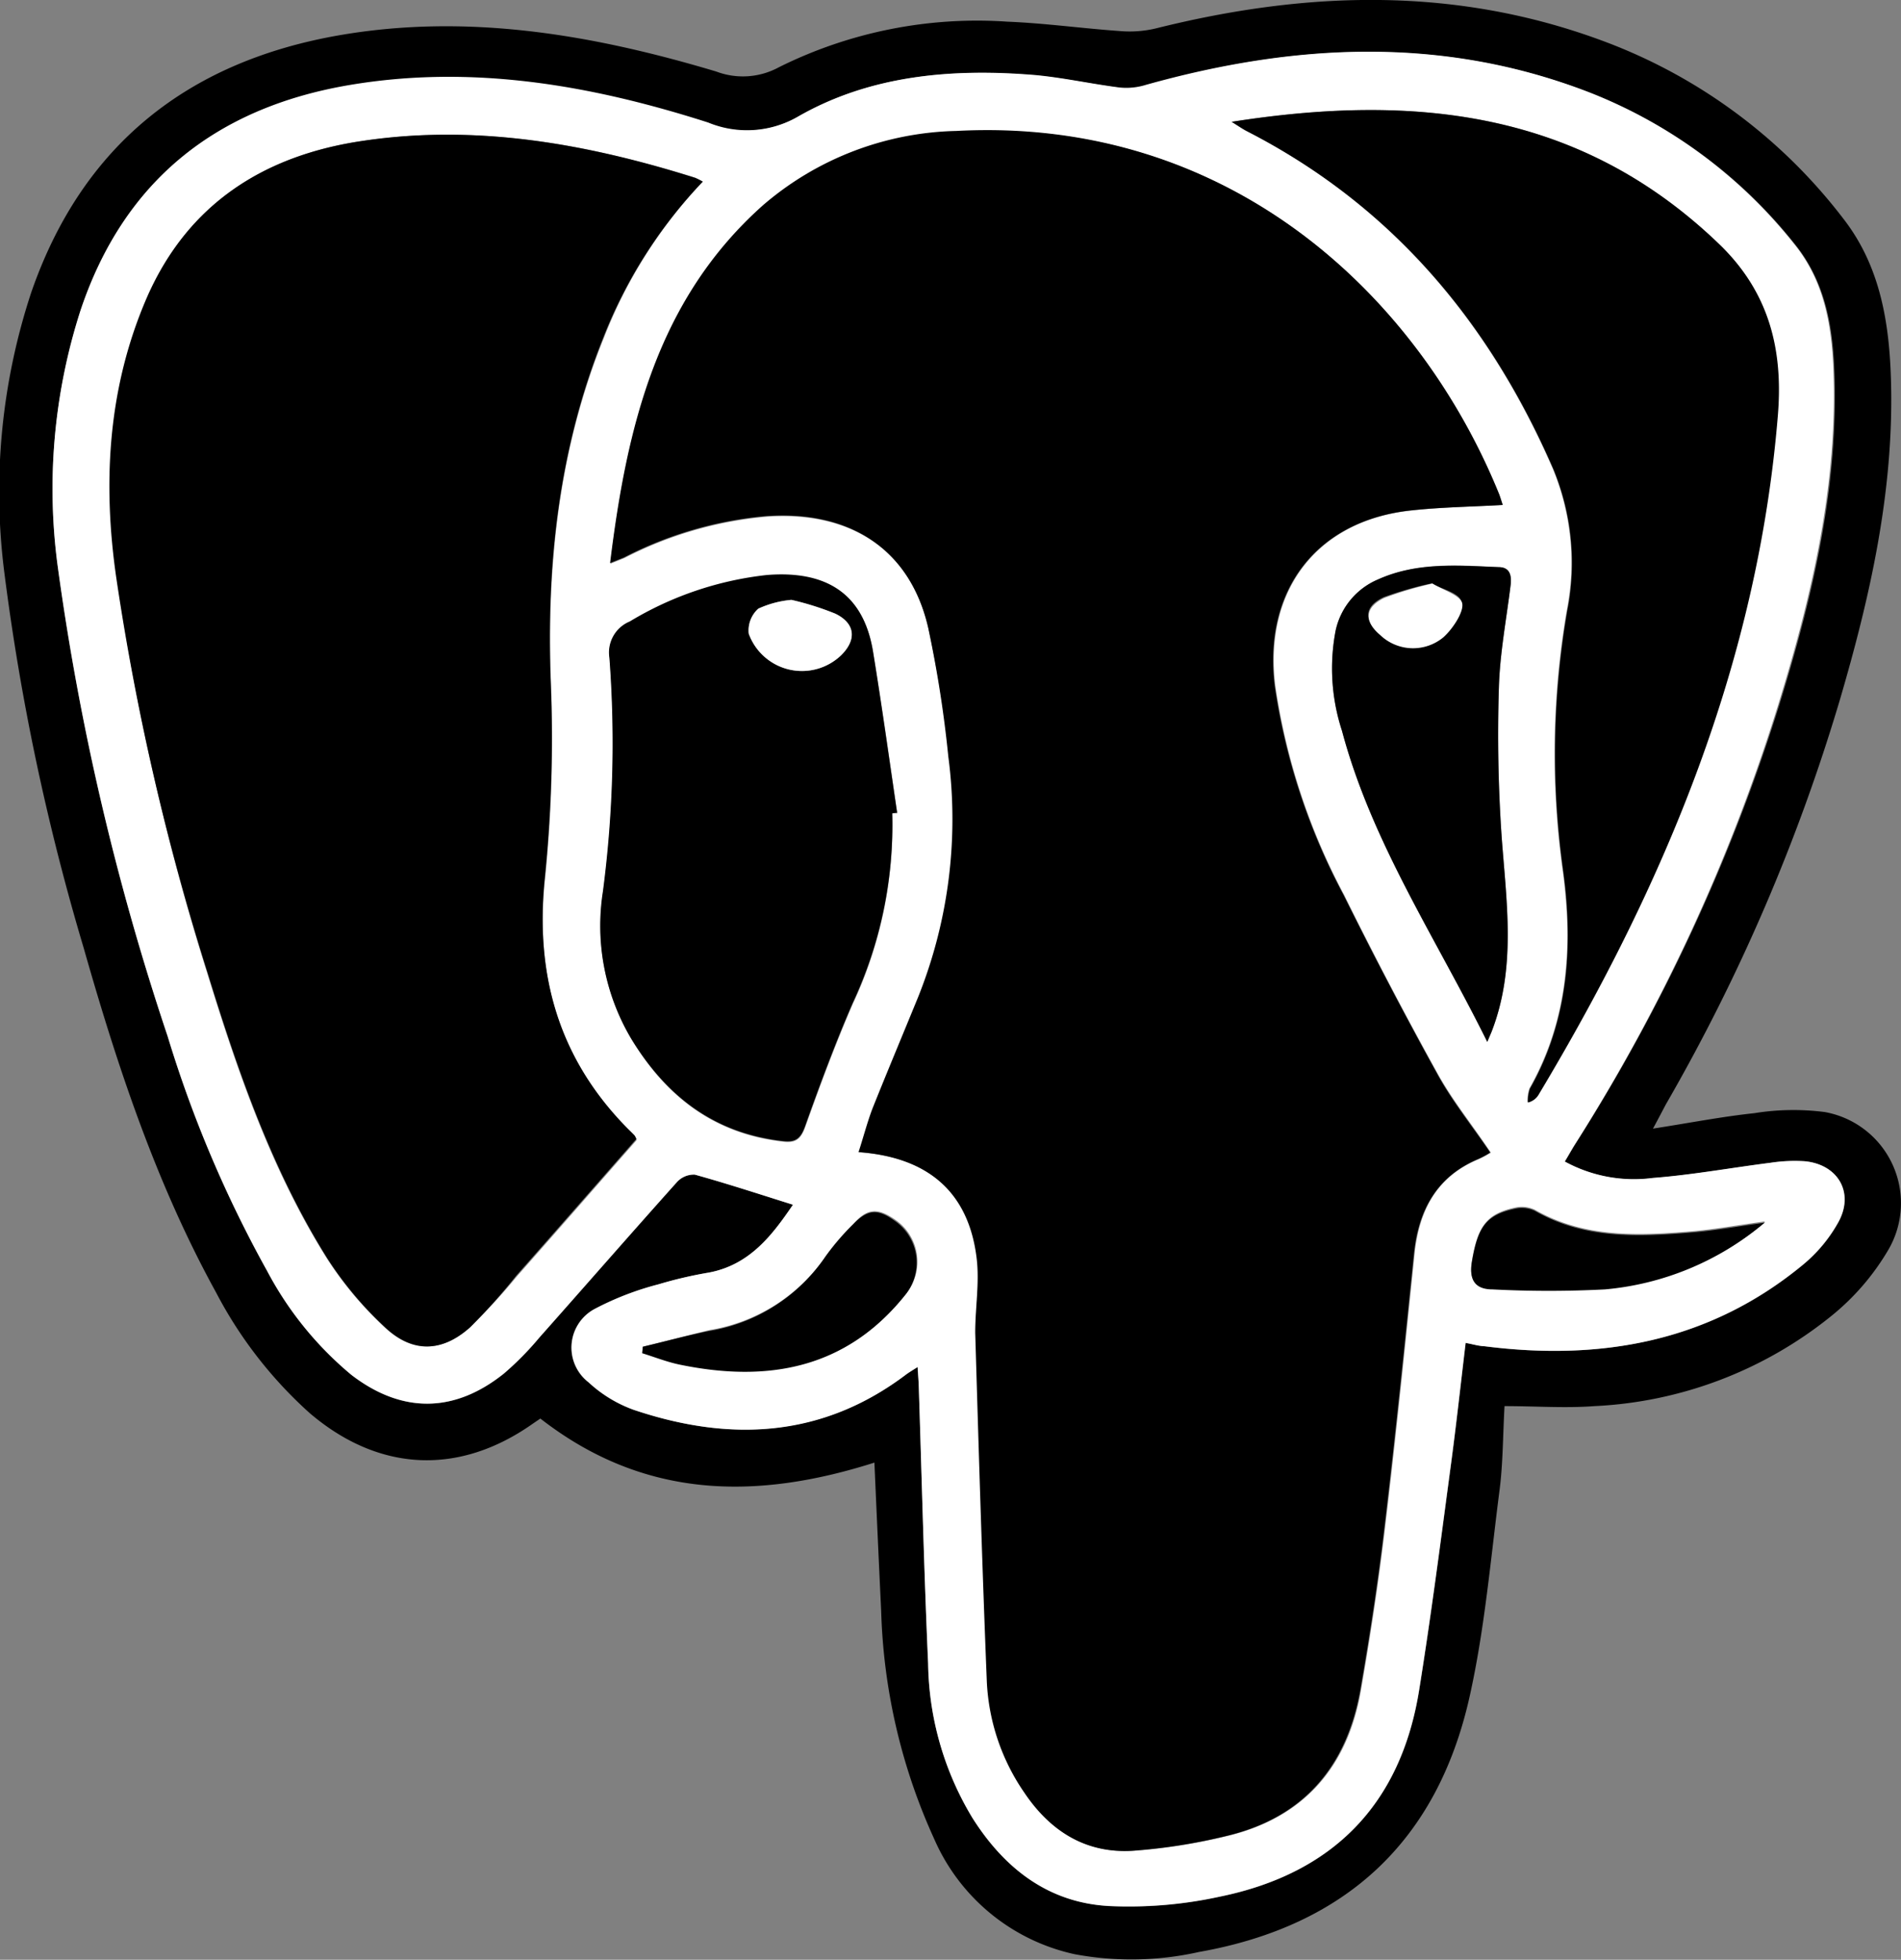 <svg id="Layer_1" data-name="Layer 1" xmlns="http://www.w3.org/2000/svg" viewBox="0 0 137.66 141.88"><rect x="0" y="0" width="137.66" height="141.88" fill="#808080" stroke="none"/><defs><style>.cls-1{fill:#fff;}</style></defs><title>Untitled-1</title><path d="M134.64,97.28c2.7-.42,5-.87,7.35-1.12a17.74,17.74,0,0,1,5.09-.08,6.7,6.7,0,0,1,4.64,9.91,17.56,17.56,0,0,1-4.21,4.89,29.49,29.49,0,0,1-17.11,6.49c-2.11.16-4.24,0-6.51,0-.12,2.13-.11,4.08-.35,6-.65,5-1.08,10.14-2.19,15.08-2.35,10.45-9,16.57-19.59,18.44a22.36,22.36,0,0,1-9,.16,14.44,14.44,0,0,1-10.16-8.32,42.67,42.67,0,0,1-3.85-16.52c-.17-3.55-.33-7.11-.49-10.75-8.58,2.73-16.69,2.65-24.19-3.19l-.53.36c-5.36,3.79-11.17,3.52-16.18-.76a31,31,0,0,1-6.78-8.74C26.26,101.28,23.45,92.81,21,84.2a169.8,169.8,0,0,1-5.74-27.13A46.07,46.07,0,0,1,17.2,36.75c3.67-10.62,11.28-16.68,22.21-18.61,9.34-1.64,18.45-.07,27.4,2.61a5.45,5.45,0,0,0,4.53-.31,32.2,32.2,0,0,1,16.56-3.3c2.72.11,5.44.49,8.16.68a8.2,8.2,0,0,0,2.57-.19c11-2.75,21.88-3.07,32.64,1a38.94,38.94,0,0,1,17.16,12.78c2.72,3.5,3.35,7.68,3.45,11.93.19,7.87-1.52,15.45-3.72,22.94a136.17,136.17,0,0,1-12.59,29.25C135.32,96,135.1,96.43,134.64,97.28ZM81.39,114.54c0,.55.07.95.08,1.35.22,6.71.38,13.43.68,20.14a22.14,22.14,0,0,0,3.24,11.2c2.33,3.66,5.51,6.11,9.89,6.34a30.88,30.88,0,0,0,8-.68c8.19-1.68,13.12-6.69,14.44-15,.85-5.3,1.54-10.63,2.25-15.95.41-3,.74-6.05,1.11-9.14.54.1.94.19,1.35.24,8.48,1.07,16.34-.33,23.09-5.91a10.75,10.75,0,0,0,2.55-3.07c1.17-2.12,0-4.17-2.42-4.41a11.55,11.55,0,0,0-2.49.11c-2.84.36-5.67.88-8.53,1.1a10.44,10.44,0,0,1-6.37-1.19c.29-.48.51-.88.75-1.26a132.84,132.84,0,0,0,14.76-31.76c2.46-7.94,4.35-16,4-24.4-.14-3.23-.71-6.35-2.85-9a35.43,35.43,0,0,0-14.92-11c-10.61-4.07-21.31-3.55-32-.51a4.82,4.82,0,0,1-1.88.2c-2.07-.26-4.11-.72-6.18-.91C83.92,20.51,78,21,72.75,24a7.39,7.39,0,0,1-6.53.48c-8.46-2.68-17.1-4.22-26-2.71-9.63,1.64-16.31,6.92-19.45,16.31a42.1,42.1,0,0,0-1.61,18.81A186.07,186.07,0,0,0,27.08,90.6a87,87,0,0,0,7.21,17,24.87,24.87,0,0,0,6.09,7.51c3.65,2.81,7.46,2.79,11.06-.1A21.93,21.93,0,0,0,54,112.41c3.32-3.74,6.61-7.51,9.95-11.24a1.66,1.66,0,0,1,1.31-.56c2.38.66,4.72,1.43,7.11,2.18-1.45,2.12-3.06,4.34-6.08,4.91a30.2,30.2,0,0,0-3.65.85A21.38,21.38,0,0,0,58,110.33a3.17,3.17,0,0,0-.46,5.31,9.57,9.57,0,0,0,3.28,2c7,2.35,13.67,2,19.76-2.59C80.81,114.9,81,114.77,81.39,114.54Z" transform="translate(-14.94 -15.57)"/><path class="cls-1" d="M81.39,114.54c-.36.23-.58.36-.79.51-6.09,4.63-12.78,4.94-19.76,2.59a9.57,9.57,0,0,1-3.28-2,3.17,3.17,0,0,1,.46-5.31,21.38,21.38,0,0,1,4.61-1.78,30.2,30.2,0,0,1,3.65-.85c3-.57,4.63-2.79,6.08-4.91-2.39-.75-4.73-1.52-7.11-2.18a1.66,1.66,0,0,0-1.31.56c-3.34,3.73-6.63,7.5-9.95,11.24A21.93,21.93,0,0,1,51.44,115c-3.6,2.89-7.41,2.91-11.06.1a24.87,24.87,0,0,1-6.09-7.51,87,87,0,0,1-7.21-17,186.07,186.07,0,0,1-7.92-33.74,42.1,42.1,0,0,1,1.61-18.81c3.14-9.39,9.82-14.67,19.45-16.31,8.9-1.51,17.54,0,26,2.71A7.39,7.39,0,0,0,72.75,24C78,21,83.92,20.51,89.87,21c2.07.19,4.11.65,6.18.91a4.82,4.82,0,0,0,1.88-.2c10.73-3,21.43-3.56,32,.51a35.43,35.43,0,0,1,14.92,11c2.14,2.62,2.71,5.74,2.85,9,.34,8.4-1.55,16.46-4,24.4A132.84,132.84,0,0,1,129,98.4c-.24.38-.46.78-.75,1.26a10.44,10.44,0,0,0,6.37,1.19c2.86-.22,5.69-.74,8.53-1.1a11.55,11.55,0,0,1,2.49-.11c2.41.24,3.59,2.29,2.42,4.41a10.75,10.75,0,0,1-2.55,3.07c-6.75,5.58-14.61,7-23.09,5.91-.41,0-.81-.14-1.35-.24-.37,3.09-.7,6.12-1.11,9.14-.71,5.32-1.4,10.65-2.25,15.95-1.32,8.32-6.25,13.33-14.44,15a30.88,30.88,0,0,1-8,.68c-4.38-.23-7.56-2.68-9.89-6.34A22.14,22.14,0,0,1,82.15,136c-.3-6.71-.46-13.43-.68-20.14C81.46,115.49,81.43,115.09,81.39,114.54Zm42.37-62.41c-.12-.36-.18-.57-.26-.78C117.67,37,104,24,84.21,25.1a22.19,22.19,0,0,0-14,5.38c-7.67,6.83-9.86,16.05-11.07,25.9l1-.4a27.76,27.76,0,0,1,10.31-3c6-.42,10.39,2.31,11.72,8.07a85.54,85.54,0,0,1,1.49,9.29,34.65,34.65,0,0,1-2.19,17.44c-1.1,2.69-2.23,5.38-3.31,8.08-.4,1-.67,2.06-1,3.13,5.07.37,8,2.93,8.55,7.66.22,1.77-.15,3.61-.1,5.41.25,8.42.5,16.84.84,25.26a15.4,15.4,0,0,0,2.72,8.05c1.87,2.78,4.43,4.4,7.81,4.2a41.25,41.25,0,0,0,6.81-1.07c5.56-1.32,8.74-5,9.7-10.54.68-3.91,1.28-7.84,1.75-11.79.79-6.6,1.46-13.23,2.14-19.85.33-3.13,1.6-5.57,4.65-6.83a7.07,7.07,0,0,0,.87-.47c-1.33-2-2.76-3.75-3.85-5.72q-3.53-6.37-6.76-12.91a46.35,46.35,0,0,1-5-15.2c-.83-6.85,3-11.94,9.89-12.66C119.28,52.29,121.45,52.26,123.76,52.13ZM65.83,28.72a5,5,0,0,0-.53-.28c-7.84-2.46-15.83-3.89-24-2.68-7.12,1-12.71,4.5-15.68,11.34-2.83,6.52-3.18,13.39-2.22,20.3A183.35,183.35,0,0,0,29.94,86c2.21,7.17,4.64,14.26,8.66,20.66a25.82,25.82,0,0,0,4.26,5.07c2,1.83,4.1,1.73,6.11-.07A43.73,43.73,0,0,0,52.35,108c2.91-3.29,5.8-6.6,8.69-9.89a1,1,0,0,0-.14-.27c-.16-.17-.33-.33-.49-.49-5-5.06-6.74-11.11-6-18.15a100.87,100.87,0,0,0,.43-14.12c-.33-8.62.58-17,3.81-25A34.67,34.67,0,0,1,65.83,28.72Zm38.3-4.33c.56.35.8.52,1.07.66,10.47,5.37,17.56,13.8,22.2,24.49a17.79,17.79,0,0,1,1,10.2,61.25,61.25,0,0,0-.33,18.63c.78,5.54.46,11-2.38,16a2.8,2.8,0,0,0-.14,1,1.22,1.22,0,0,0,.77-.57c9.15-15.24,15.88-31.32,17.33-49.26.37-4.69-.63-8.84-4.28-12.34C129.38,23.59,117.4,22.31,104.13,24.39ZM79.55,74.45l.37,0c-.57-3.88-1.11-7.76-1.74-11.63-.73-4.42-3.61-5.9-7.7-5.57a24.33,24.33,0,0,0-9.91,3.36,2.43,2.43,0,0,0-1.48,2.63,82.44,82.44,0,0,1-.47,16.91,16,16,0,0,0,2.07,10.7c2.52,4.14,6,6.83,11,7.38.91.1,1.26-.22,1.57-1.09,1.07-3,2.18-6,3.45-8.92A30.41,30.41,0,0,0,79.55,74.45ZM122.64,91l.31-.73c1.8-4.63,1.08-9.37.73-14.13a107.67,107.67,0,0,1-.2-10.78c.07-2.49.55-5,.85-7.43.08-.68,0-1.26-.85-1.3-3-.15-5.93-.38-8.75.89a5.21,5.21,0,0,0-3.07,3.7,14.53,14.53,0,0,0,.46,7.26C114.27,76.56,118.9,83.45,122.64,91Zm-61.15,22,0,.47c.91.28,1.81.64,2.74.83,6.38,1.31,12.07.31,16.36-5.11a3.69,3.69,0,0,0-.83-5.32c-1.26-.87-2-.83-3,.28a18.25,18.25,0,0,0-2,2.33,12.65,12.65,0,0,1-8.42,5.38C64.68,112.26,63.09,112.69,61.49,113.07Zm81.23-9c-2,.28-3.66.58-5.31.72-3.88.32-7.76.48-11.33-1.57a2.21,2.21,0,0,0-1.44-.15c-2.06.45-2.69,1.36-3.11,3.84-.22,1.3.19,2,1.49,2a78.92,78.92,0,0,0,8.14,0A20.72,20.72,0,0,0,142.72,104.09Z" transform="translate(-14.94 -15.57)"/><path d="M123.76,52.13c-2.31.13-4.48.16-6.63.39-6.87.72-10.72,5.81-9.89,12.66a46.35,46.35,0,0,0,5,15.2q3.24,6.53,6.76,12.91c1.09,2,2.52,3.76,3.85,5.72a7.07,7.07,0,0,1-.87.47c-3,1.26-4.32,3.7-4.65,6.83-.68,6.62-1.35,13.25-2.14,19.85-.47,4-1.07,7.88-1.75,11.79-1,5.56-4.14,9.22-9.7,10.54a41.25,41.25,0,0,1-6.81,1.07c-3.38.2-5.94-1.42-7.81-4.2a15.4,15.4,0,0,1-2.72-8.05c-.34-8.42-.59-16.84-.84-25.26,0-1.8.32-3.64.1-5.41-.58-4.73-3.48-7.29-8.55-7.66.35-1.07.62-2.12,1-3.13,1.08-2.7,2.21-5.39,3.31-8.08a34.65,34.65,0,0,0,2.19-17.44A85.54,85.54,0,0,0,82.15,61c-1.33-5.76-5.76-8.49-11.72-8.07a27.76,27.76,0,0,0-10.31,3l-1,.4c1.21-9.85,3.4-19.07,11.07-25.9a22.19,22.19,0,0,1,14-5.38C104,24,117.67,37,123.5,51.35,123.58,51.56,123.64,51.77,123.76,52.13Z" transform="translate(-14.94 -15.57)"/><path d="M65.83,28.72A34.67,34.67,0,0,0,58.63,40c-3.23,8.05-4.14,16.42-3.81,25a100.87,100.87,0,0,1-.43,14.12c-.72,7,1,13.09,6,18.15.16.16.33.32.49.49a1,1,0,0,1,.14.27c-2.89,3.29-5.78,6.6-8.69,9.89A43.73,43.73,0,0,1,49,111.65c-2,1.8-4.13,1.9-6.11.07a25.82,25.82,0,0,1-4.26-5.07c-4-6.4-6.45-13.49-8.66-20.66A183.35,183.35,0,0,1,23.36,57.4c-1-6.91-.61-13.78,2.22-20.3,3-6.84,8.56-10.3,15.68-11.34,8.21-1.21,16.2.22,24,2.68A5,5,0,0,1,65.83,28.72Z" transform="translate(-14.94 -15.57)"/><path d="M104.13,24.39c13.27-2.08,25.25-.8,35.28,8.83,3.65,3.5,4.65,7.65,4.28,12.34-1.45,17.94-8.18,34-17.33,49.26a1.22,1.22,0,0,1-.77.57,2.8,2.8,0,0,1,.14-1c2.84-5,3.16-10.5,2.38-16a61.25,61.25,0,0,1,.33-18.63,17.79,17.79,0,0,0-1-10.2c-4.64-10.69-11.73-19.12-22.2-24.49C104.93,24.91,104.69,24.74,104.13,24.39Z" transform="translate(-14.94 -15.57)"/><path d="M79.55,74.45a30.41,30.41,0,0,1-2.86,13.72c-1.27,2.93-2.38,5.92-3.45,8.92-.31.87-.66,1.19-1.57,1.09-5-.55-8.46-3.24-11-7.38a16,16,0,0,1-2.07-10.7,82.44,82.44,0,0,0,.47-16.91,2.43,2.43,0,0,1,1.48-2.63,24.33,24.33,0,0,1,9.91-3.36c4.09-.33,7,1.15,7.7,5.57.63,3.87,1.17,7.75,1.74,11.63ZM72.25,59a7.27,7.27,0,0,0-2.4.63,2.12,2.12,0,0,0-.69,1.81A4.1,4.1,0,0,0,75.86,63c1.13-1.13,1-2.31-.43-3A20.69,20.69,0,0,0,72.25,59Z" transform="translate(-14.94 -15.57)"/><path d="M122.64,91c-3.74-7.57-8.37-14.46-10.52-22.52a14.53,14.53,0,0,1-.46-7.26,5.21,5.21,0,0,1,3.07-3.7c2.82-1.27,5.79-1,8.75-.89.8,0,.93.62.85,1.3-.3,2.47-.78,4.94-.85,7.43a107.67,107.67,0,0,0,.2,10.78c.35,4.76,1.07,9.5-.73,14.13Zm-4-33.2a26.2,26.2,0,0,0-3.49,1c-1.42.66-1.48,1.65-.29,2.69a3.44,3.44,0,0,0,4.56.17c.69-.61,1.49-1.7,1.38-2.44S119.37,58.26,118.67,57.82Z" transform="translate(-14.94 -15.57)"/><path d="M61.49,113.07c1.6-.38,3.19-.81,4.8-1.14a12.65,12.65,0,0,0,8.42-5.38,18.25,18.25,0,0,1,2-2.33c1.06-1.11,1.79-1.15,3-.28a3.69,3.69,0,0,1,.83,5.32c-4.29,5.42-10,6.42-16.36,5.11-.93-.19-1.83-.55-2.74-.83Z" transform="translate(-14.94 -15.57)"/><path d="M142.72,104.09a20.72,20.72,0,0,1-11.56,4.83,78.92,78.92,0,0,1-8.14,0c-1.3,0-1.71-.73-1.49-2,.42-2.48,1-3.39,3.11-3.84a2.21,2.21,0,0,1,1.44.15c3.57,2.05,7.45,1.89,11.33,1.57C139.06,104.67,140.69,104.37,142.72,104.09Z" transform="translate(-14.94 -15.57)"/><path class="cls-1" d="M72.25,59a20.69,20.69,0,0,1,3.18,1c1.45.7,1.56,1.88.43,3a4.1,4.1,0,0,1-6.7-1.55,2.12,2.12,0,0,1,.69-1.81A7.27,7.27,0,0,1,72.25,59Z" transform="translate(-14.94 -15.57)"/><path class="cls-1" d="M118.67,57.82c.7.44,2.06.85,2.16,1.46s-.69,1.83-1.38,2.44a3.44,3.44,0,0,1-4.56-.17c-1.19-1-1.13-2,.29-2.69A26.2,26.2,0,0,1,118.67,57.82Z" transform="translate(-14.94 -15.57)"/></svg>